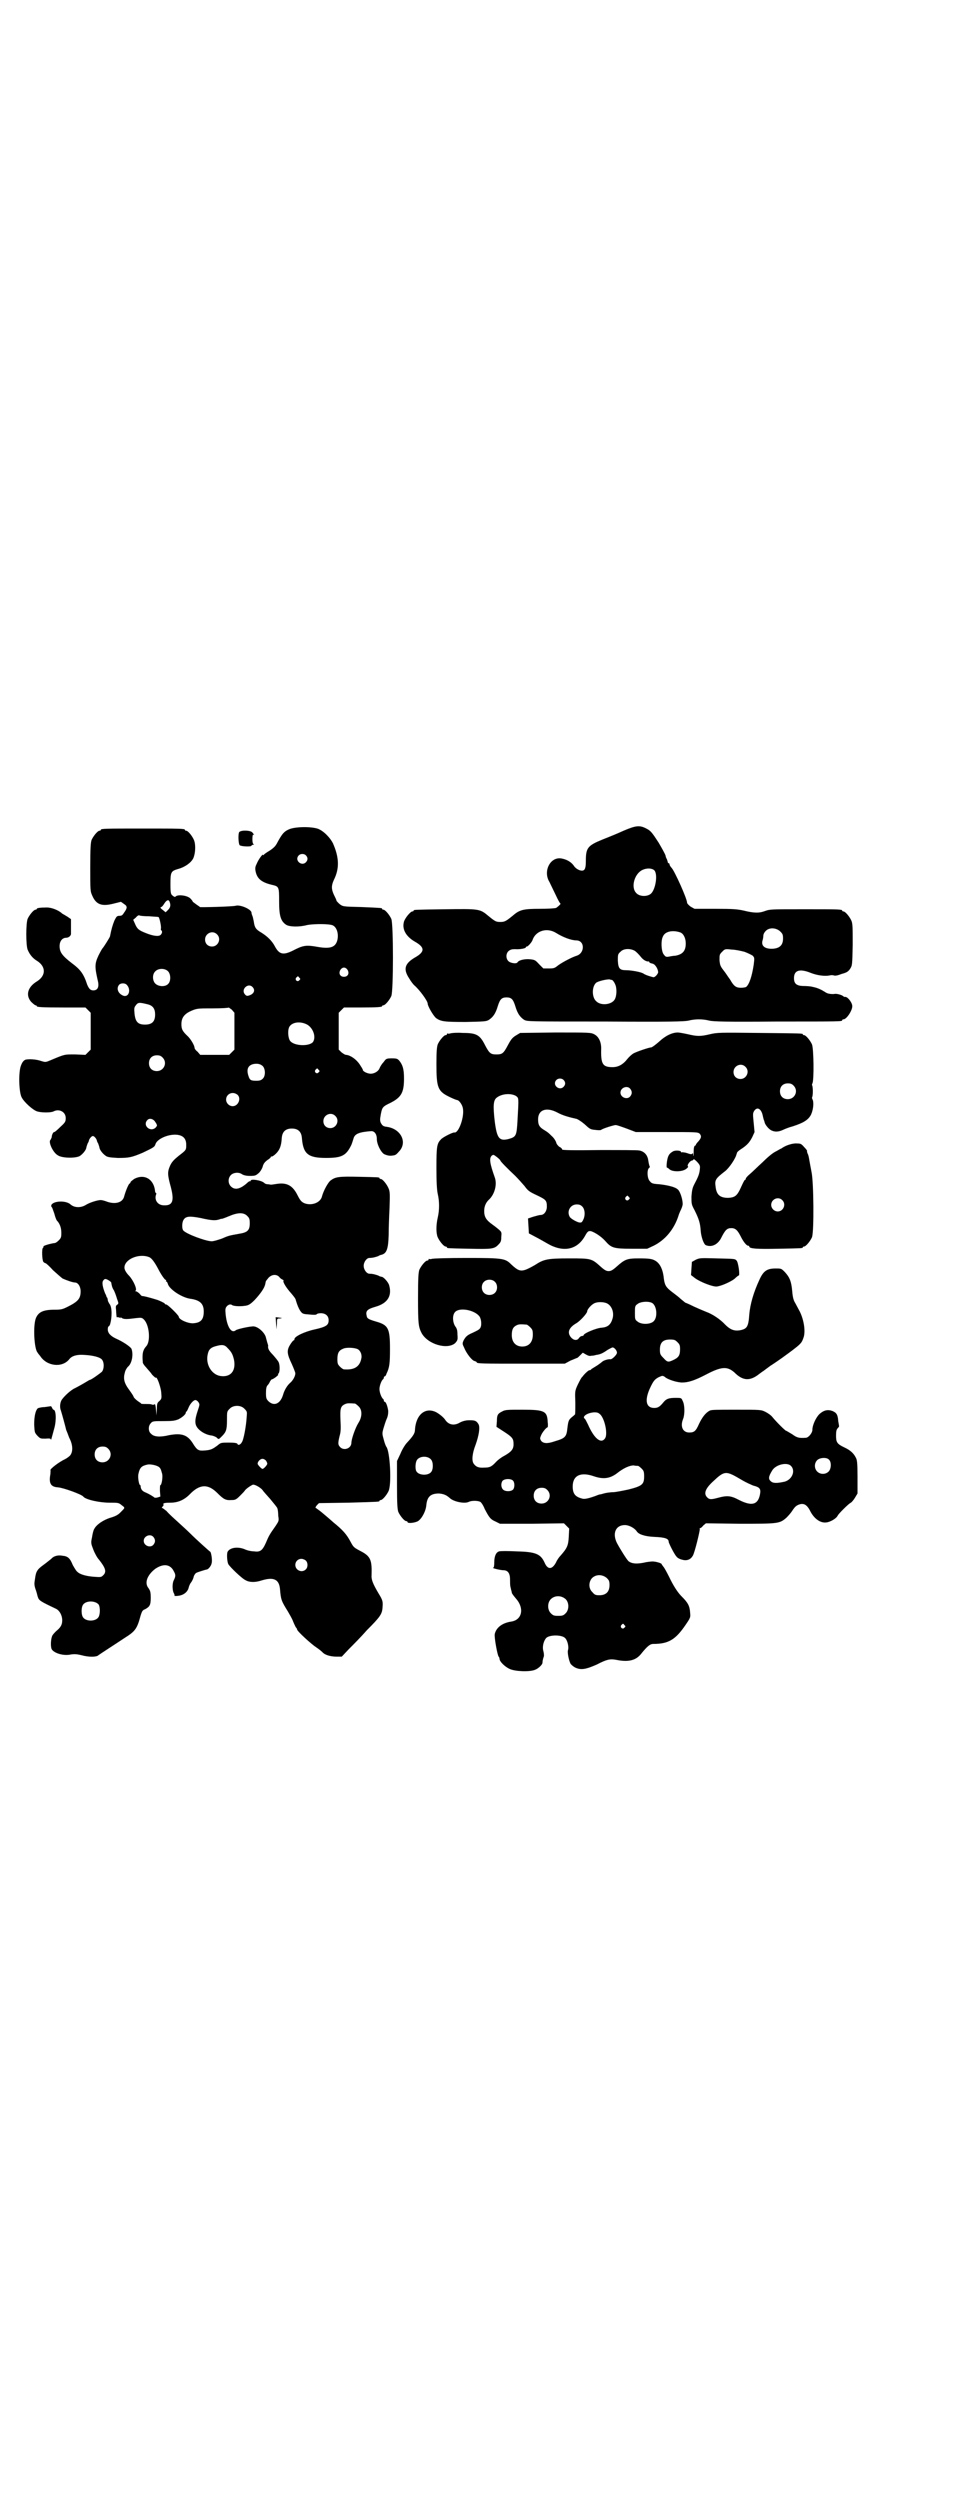 <?xml version="1.0" standalone="no"?>
<!DOCTYPE svg PUBLIC "-//W3C//DTD SVG 20010904//EN"
 "http://www.w3.org/TR/2001/REC-SVG-20010904/DTD/svg10.dtd">
<svg version="1.0" xmlns="http://www.w3.org/2000/svg"
 width="1100pt" height="2850pt" viewBox="0 0 1100 2850"
 preserveAspectRatio="xMidYMid meet">
<g transform="translate(0,2850) scale(0.5,-0.5)"
fill="#000000" stroke="none">
<path d="M1423 3806 c-13 -6 -35 -15 -48 -20 -34 -14 -38 -19 -38 -49 0 -16
-2 -22 -9 -22 -6 0 -15 5 -19 12 -6 8 -16 14 -29 16 -25 3 -41 -30 -26 -54 3
-6 9 -19 14 -29 5 -11 10 -20 11 -20 2 0 -5 -7 -10 -10 -3 -1 -17 -2 -37 -2
-37 0 -46 -2 -61 -15 -16 -13 -19 -15 -29 -15 -10 0 -12 1 -29 15 -18 15 -21
15 -97 14 -70 -1 -72 -1 -72 -3 0 -1 -1 -2 -3 -2 -4 0 -16 -14 -19 -23 -5 -17
4 -34 25 -46 23 -13 23 -23 0 -36 -24 -14 -27 -27 -13 -48 4 -7 9 -13 11 -15
12 -10 31 -36 31 -42 0 -6 13 -28 19 -33 11 -8 19 -9 68 -9 42 1 47 1 53 5 9
6 15 14 20 31 5 16 9 20 20 20 11 0 15 -4 20 -20 5 -17 11 -25 20 -31 7 -4 9
-4 185 -4 150 -1 180 0 190 2 15 4 33 4 48 0 10 -2 35 -3 155 -2 146 0 148 0
148 3 0 1 1 2 3 2 7 0 21 21 20 31 -1 9 -12 22 -17 20 -1 0 -3 1 -4 2 -3 3
-16 6 -19 5 -5 -1 -16 0 -20 3 -11 7 -18 10 -26 12 -4 1 -9 2 -9 2 -1 0 -8 1
-15 1 -17 0 -23 5 -23 18 0 18 13 22 38 12 15 -6 32 -8 43 -6 3 1 8 1 10 0 4
-1 9 0 19 4 2 0 3 1 4 1 6 2 10 4 14 10 5 8 5 8 6 55 0 39 0 48 -3 55 -4 9
-14 21 -18 21 -2 0 -3 1 -3 2 0 3 -11 3 -88 3 -74 0 -77 0 -88 -4 -13 -5 -25
-5 -49 1 -14 3 -23 4 -64 4 l-48 0 -9 5 c-4 3 -8 7 -8 9 0 9 -28 71 -35 79 -3
3 -5 7 -5 8 0 2 -1 3 -2 3 -1 0 -2 1 -2 2 0 1 -1 4 -2 7 -2 3 -3 7 -3 8 -1 4
-9 18 -16 30 -15 23 -18 27 -28 32 -15 8 -24 7 -52 -5z m70 -90 c9 -9 3 -45
-8 -54 -9 -7 -26 -6 -33 2 -13 13 -4 45 15 53 9 4 20 4 26 -1z m288 -140 c5
-5 6 -7 6 -16 0 -15 -8 -22 -23 -23 -18 -1 -27 6 -24 18 1 3 2 8 2 11 0 4 2 8
6 12 8 8 24 7 33 -2z m-512 -3 c16 -10 35 -17 46 -17 20 0 20 -29 1 -35 -10
-3 -31 -14 -41 -21 -9 -7 -10 -8 -22 -8 l-13 0 -10 10 c-8 9 -10 10 -21 11
-12 1 -25 -2 -28 -7 -2 -4 -15 -2 -20 2 -7 6 -7 18 0 24 4 3 7 4 14 4 12 -1
25 2 25 4 0 1 1 2 2 2 2 -1 11 9 13 14 7 22 33 30 54 17z m284 1 c7 -3 12 -13
12 -25 0 -17 -7 -25 -24 -28 -3 0 -10 -1 -14 -2 -7 -1 -8 -1 -13 6 -5 8 -6 31
-1 40 5 12 23 15 40 9z m-104 -42 c3 -2 9 -8 13 -13 6 -8 14 -12 19 -11 0 0 1
-1 1 -2 0 -1 3 -2 7 -3 6 -1 13 -12 13 -20 -1 -4 -6 -10 -10 -11 -3 0 -19 5
-23 8 -5 4 -29 8 -40 8 -15 0 -18 4 -19 22 0 13 0 15 6 20 7 8 23 8 33 2z
m250 -2 c8 -3 16 -7 19 -9 4 -5 4 -5 2 -21 -4 -26 -10 -44 -17 -50 -1 -1 -7
-2 -12 -2 -11 0 -16 3 -25 19 -4 5 -10 15 -15 21 -7 9 -8 12 -9 23 0 12 0 13
6 19 6 6 6 7 22 5 8 0 21 -3 29 -5z m-303 -64 c3 0 9 -10 10 -17 2 -11 0 -24
-4 -29 -8 -11 -31 -13 -41 -3 -10 8 -11 32 -1 42 4 4 26 9 32 8 1 -1 3 -1 4
-1z"/>
<path d="M659 3809 c-11 -5 -15 -10 -25 -28 -5 -10 -8 -13 -18 -20 -7 -4 -14
-9 -14 -10 -1 -1 -2 -1 -2 0 0 3 -10 -10 -14 -20 -3 -6 -4 -9 -3 -16 3 -17 12
-26 36 -32 18 -4 18 -4 18 -39 0 -33 4 -45 17 -53 8 -4 28 -5 47 0 16 3 52 3
59 -1 9 -5 13 -19 10 -33 -4 -16 -15 -21 -44 -16 -28 5 -34 4 -59 -9 -21 -10
-30 -8 -40 11 -7 13 -18 23 -31 31 -12 7 -15 11 -17 26 -1 4 -2 10 -3 12 -1 2
-2 5 -2 7 0 8 -26 19 -36 16 -6 -2 -82 -4 -82 -3 0 1 -4 3 -8 6 -4 3 -8 6 -8
6 0 1 -2 4 -5 7 -6 7 -26 10 -33 6 -3 -3 -4 -2 -8 1 -4 3 -5 5 -5 26 0 28 1
30 18 35 15 4 29 14 34 24 5 11 6 30 2 41 -4 10 -14 22 -18 22 -2 0 -3 1 -3 2
0 3 -12 3 -96 3 -84 0 -96 0 -96 -3 0 -1 -1 -2 -3 -2 -4 0 -14 -12 -18 -21 -2
-6 -3 -17 -3 -62 0 -55 0 -55 5 -66 9 -20 22 -24 49 -17 l16 4 7 -5 c8 -5 8
-9 0 -20 -3 -5 -5 -7 -10 -7 -6 0 -7 -1 -12 -11 -4 -10 -7 -20 -10 -36 -1 -3
-14 -24 -17 -27 -1 -1 -5 -8 -9 -16 -9 -19 -9 -26 -2 -57 4 -15 0 -23 -10 -23
-7 0 -10 4 -14 13 -8 25 -16 35 -35 49 -22 17 -28 25 -28 39 0 11 6 19 15 19
5 0 11 4 11 9 0 2 0 30 0 33 0 1 -4 3 -8 6 -5 3 -10 6 -12 7 -7 7 -23 14 -35
14 -14 0 -23 -1 -23 -3 0 -1 -1 -2 -3 -2 -4 0 -14 -12 -18 -21 -4 -11 -4 -59
0 -70 5 -12 12 -20 22 -26 20 -13 20 -33 0 -46 -22 -13 -27 -32 -14 -47 4 -4
9 -8 10 -8 2 0 3 -1 3 -2 0 -2 10 -3 61 -3 l50 0 6 -6 6 -6 0 -42 0 -42 -6 -6
-6 -6 -23 1 c-25 0 -23 1 -56 -13 -12 -5 -12 -5 -22 -2 -11 4 -28 5 -36 3 -4
-2 -7 -5 -10 -13 -6 -14 -5 -59 1 -72 5 -11 26 -30 36 -33 10 -3 31 -3 37 0
13 7 28 -1 28 -15 0 -8 -1 -10 -12 -20 -7 -7 -13 -12 -14 -12 -2 1 -6 -6 -6
-12 -1 -2 -2 -5 -3 -6 -5 -5 6 -29 17 -35 10 -7 43 -7 51 -1 7 5 13 13 14 18
0 2 2 7 3 10 2 3 3 6 3 7 1 4 6 10 9 10 3 0 8 -6 9 -10 0 -1 1 -4 3 -7 1 -3 3
-8 3 -10 1 -5 7 -13 14 -18 4 -3 9 -4 28 -5 25 0 31 1 57 12 25 12 27 13 29
20 4 11 27 22 47 21 15 -1 23 -8 23 -23 0 -12 0 -12 -17 -25 -11 -9 -16 -14
-20 -23 -6 -14 -6 -20 2 -49 8 -31 4 -42 -16 -41 -14 0 -22 12 -18 24 1 2 1 4
0 4 -1 0 -1 1 -2 3 -2 28 -24 42 -48 29 -4 -3 -8 -6 -8 -7 0 -1 -1 -3 -3 -4
-2 -2 -8 -15 -12 -30 -4 -13 -20 -17 -38 -11 -5 2 -12 4 -15 4 -8 0 -26 -6
-34 -11 -11 -7 -26 -7 -35 1 -11 10 -41 8 -44 -2 0 -2 0 -4 1 -4 1 0 3 -7 6
-15 2 -8 5 -16 7 -17 6 -7 9 -16 9 -27 0 -10 -1 -12 -6 -17 -3 -3 -7 -6 -9 -6
-9 -1 -27 -6 -26 -8 1 -1 0 -2 -1 -3 -3 -2 -2 -28 1 -32 2 -2 4 -3 5 -3 1 0 9
-7 17 -16 9 -8 19 -17 22 -19 9 -4 23 -9 28 -9 7 0 13 -9 13 -20 0 -16 -5 -23
-29 -35 -12 -6 -15 -7 -30 -7 -26 0 -37 -5 -43 -19 -7 -17 -4 -72 4 -79 0 -1
3 -4 6 -8 15 -23 50 -27 66 -7 6 8 18 11 33 10 21 -1 36 -5 41 -10 6 -6 6 -21
1 -28 -4 -4 -25 -19 -28 -19 -1 0 -7 -4 -14 -8 -7 -4 -16 -9 -20 -11 -8 -3
-26 -19 -31 -28 -3 -6 -4 -16 -1 -23 2 -6 11 -39 12 -44 1 -2 4 -10 7 -18 8
-15 9 -30 3 -39 -1 -2 -7 -7 -13 -10 -13 -6 -34 -22 -33 -25 1 0 0 -5 0 -9 -4
-21 1 -29 17 -30 13 -1 54 -16 58 -21 5 -7 37 -14 60 -14 20 0 21 0 28 -6 8
-6 8 -5 -4 -17 -5 -5 -11 -8 -21 -11 -17 -5 -33 -16 -38 -26 -2 -3 -4 -12 -5
-19 -3 -13 -2 -15 3 -28 3 -8 9 -19 13 -23 15 -19 18 -28 9 -36 -4 -4 -6 -4
-19 -3 -17 1 -33 5 -39 11 -3 2 -7 9 -11 16 -6 15 -11 20 -23 21 -10 2 -20 0
-26 -7 -4 -3 -11 -9 -18 -14 -14 -10 -17 -15 -19 -31 -2 -11 -2 -15 1 -24 2
-5 4 -13 5 -17 3 -9 4 -10 42 -28 8 -4 14 -15 14 -26 0 -10 -3 -16 -14 -25 -3
-3 -8 -8 -9 -11 -3 -7 -4 -24 -1 -30 5 -9 27 -16 44 -12 8 1 13 1 25 -2 15 -4
30 -4 36 -1 2 2 41 27 62 41 24 15 28 21 36 51 3 9 4 12 10 14 11 6 13 10 13
26 0 13 -1 16 -5 22 -10 12 -3 30 15 44 19 13 35 11 43 -6 4 -7 4 -11 0 -19
-4 -7 -4 -21 -1 -29 2 -3 3 -7 2 -7 0 -1 5 -1 11 0 11 2 20 9 22 20 1 3 3 8 5
10 2 3 5 8 6 13 1 4 4 8 6 9 4 2 20 7 25 8 3 1 9 8 10 14 2 7 -1 24 -3 26 -2
1 -33 29 -45 41 -6 6 -19 18 -29 27 -10 9 -22 20 -26 25 -5 4 -9 7 -10 7 -1 0
-1 1 1 3 2 2 3 4 2 5 -2 3 4 4 16 4 17 0 31 6 44 19 23 24 42 24 63 3 14 -14
19 -17 32 -16 9 0 11 1 20 10 5 5 10 10 11 12 3 4 13 11 18 13 5 1 18 -7 22
-12 1 -2 9 -11 18 -21 8 -10 16 -19 16 -21 1 -2 2 -10 2 -17 2 -12 1 -12 -6
-23 -15 -21 -16 -24 -22 -38 -8 -18 -13 -22 -27 -20 -6 0 -16 2 -22 5 -15 6
-32 4 -38 -5 -3 -3 -2 -23 1 -29 3 -6 32 -34 40 -37 9 -5 22 -5 37 0 27 8 39
2 41 -20 2 -24 3 -27 18 -51 4 -7 10 -17 12 -23 2 -5 5 -11 6 -13 2 -2 3 -4 3
-5 0 -4 33 -34 44 -41 6 -4 12 -9 14 -11 5 -6 18 -10 32 -10 l12 0 16 17 c9 9
28 28 41 43 31 31 35 37 36 52 1 13 1 16 -9 32 -13 22 -17 32 -16 42 1 33 -2
42 -22 53 -19 10 -19 10 -26 23 -9 17 -18 27 -39 44 -10 9 -22 19 -28 24 -5 4
-11 8 -12 9 -2 0 -1 2 2 6 l5 5 67 1 c70 2 71 2 71 4 0 1 1 2 3 2 4 0 14 12
18 21 7 17 3 89 -5 100 -1 1 -4 8 -6 16 -4 14 -4 15 -1 26 2 7 5 16 7 21 3 6
4 12 4 19 -1 9 -5 21 -8 21 -1 0 -2 1 -2 3 0 1 -1 3 -1 3 -4 2 -9 15 -9 23 0
8 5 21 9 23 0 0 1 2 1 3 0 2 1 3 2 3 1 0 3 2 4 6 7 14 8 24 8 57 0 47 -4 54
-32 62 -17 5 -20 7 -21 12 -3 12 0 16 21 22 27 8 37 25 30 49 -2 7 -13 19 -17
19 -1 0 -5 1 -8 3 -6 2 -12 4 -20 4 -6 0 -13 9 -13 18 0 9 7 18 13 18 8 0 14
2 20 4 3 2 6 3 7 3 12 3 16 12 17 45 0 15 1 43 2 62 1 31 1 37 -2 44 -4 10
-14 22 -18 22 -2 0 -3 1 -3 2 0 2 -1 2 -47 3 -45 1 -53 0 -64 -8 -7 -5 -17
-25 -20 -36 -3 -15 -24 -23 -41 -16 -6 3 -9 6 -15 18 -11 22 -24 29 -46 26 -7
-1 -13 -2 -14 -2 -2 0 -5 1 -8 1 -3 0 -6 1 -8 3 -6 6 -31 10 -31 5 0 -1 -1 -2
-2 -1 -1 0 -4 -2 -7 -5 -15 -13 -27 -16 -36 -7 -7 7 -7 19 0 26 6 6 18 7 25 2
3 -2 9 -4 18 -4 13 0 14 1 21 7 4 4 8 11 9 16 2 6 5 9 10 13 5 3 8 6 8 7 0 1
1 2 2 1 1 0 5 2 10 7 8 8 12 17 13 35 1 15 9 22 23 22 14 0 22 -7 23 -22 3
-36 14 -45 55 -45 36 0 46 5 58 30 2 5 4 12 5 15 3 10 13 14 39 16 8 1 14 -6
14 -18 0 -11 8 -28 16 -34 4 -2 9 -4 16 -4 10 1 11 1 18 9 21 21 5 53 -28 57
-7 1 -9 2 -13 9 -2 5 -2 8 0 19 3 16 4 18 21 26 26 13 32 24 32 56 0 22 -3 31
-11 41 -4 4 -5 5 -17 5 -13 0 -13 -1 -19 -9 -4 -4 -8 -11 -9 -14 -3 -7 -12
-12 -20 -12 -7 0 -18 5 -18 9 0 1 -3 6 -7 12 -8 12 -21 21 -31 22 -3 0 -7 3
-11 6 l-6 6 0 42 0 42 6 6 6 6 38 0 c39 0 49 1 49 3 0 1 1 2 3 2 4 0 14 12 18
21 5 11 5 165 0 176 -4 9 -14 21 -18 21 -2 0 -3 1 -3 2 0 2 -1 2 -47 4 -41 1
-42 1 -49 6 -4 3 -7 7 -8 8 0 2 -3 8 -6 14 -6 13 -6 21 0 34 13 26 12 51 -2
83 -7 14 -23 30 -36 34 -18 5 -52 4 -65 -2z m39 -59 c5 -5 5 -11 0 -16 -10
-10 -27 5 -16 16 4 4 12 4 16 0z m-311 -106 c3 -7 2 -13 -3 -18 l-6 -6 -6 5
c-6 4 -7 7 -4 7 1 0 4 3 7 8 5 8 10 10 12 4z m-47 -33 c11 -1 21 -1 22 -2 2
-1 7 -24 5 -27 0 -1 0 -2 1 -3 3 -2 2 -7 -1 -10 -4 -5 -18 -3 -35 4 -15 6 -19
9 -24 21 l-4 9 6 5 c3 4 7 6 8 5 1 -1 11 -2 22 -2z m155 -41 c11 -10 3 -28
-11 -28 -9 0 -16 6 -16 16 0 14 17 22 27 12z m298 -81 c5 -8 1 -16 -8 -16 -9
0 -13 8 -8 16 2 3 5 5 8 5 3 0 6 -2 8 -5z m-409 -4 c6 -7 6 -22 0 -28 -6 -7
-21 -7 -29 0 -7 6 -8 21 -1 28 7 8 23 8 30 0z m299 -14 c3 -3 3 -3 0 -6 -4 -5
-11 1 -7 6 4 4 4 4 7 0z m-394 -16 c11 -11 5 -30 -8 -25 -12 5 -16 17 -9 25 4
4 13 4 17 0z m287 -5 c8 -8 3 -17 -9 -20 -3 -1 -6 0 -8 3 -10 11 7 27 17 17z
m-238 -40 c11 -3 16 -10 16 -23 0 -16 -7 -23 -23 -23 -16 0 -22 6 -24 25 -1
12 -1 14 3 19 5 7 8 7 28 2z m197 -61 l0 -42 -6 -6 -6 -6 -33 0 -33 0 -6 7
c-4 3 -7 7 -7 9 0 5 -8 19 -15 26 -13 12 -15 17 -15 28 0 15 7 24 24 31 12 5
15 5 48 5 20 0 36 1 36 2 0 0 3 -2 7 -5 l6 -7 0 -42z m166 15 c14 -8 21 -29
13 -40 -9 -10 -43 -9 -52 3 -5 7 -6 26 -1 33 7 10 25 12 40 4z m-330 -75 c12
-12 3 -31 -13 -31 -11 0 -18 7 -18 18 0 11 7 18 18 18 6 0 9 -1 13 -5z m229
-20 c6 -7 6 -22 0 -28 -4 -4 -7 -5 -15 -5 -12 0 -15 1 -18 11 -5 15 -1 24 11
27 10 2 17 0 22 -5z m127 -8 c3 -3 3 -3 0 -6 -4 -5 -11 1 -7 6 4 4 4 4 7 0z
m-185 -57 c9 -8 2 -26 -11 -26 -8 0 -15 7 -15 15 0 13 15 20 26 11z m223 -48
c11 -10 3 -28 -11 -28 -9 0 -16 6 -16 16 0 14 17 22 27 12z m-412 -12 c2 -3 4
-6 4 -6 0 -1 1 -2 1 -3 1 -1 -1 -4 -3 -6 -12 -11 -30 5 -19 17 4 5 12 4 17 -2z
m211 -216 c5 -5 6 -7 6 -17 0 -16 -5 -21 -25 -24 -22 -4 -23 -4 -39 -11 -9 -3
-18 -6 -23 -6 -13 0 -59 17 -65 25 -3 4 -3 18 1 24 5 8 13 9 39 4 26 -6 34 -6
43 -3 3 1 5 2 5 1 0 0 7 2 16 6 21 9 34 9 42 1z m-224 -94 c6 -2 13 -12 21
-27 6 -12 15 -25 17 -25 1 0 2 -1 1 -2 -1 -1 0 -2 1 -2 1 0 2 -2 3 -5 3 -12
31 -31 51 -34 22 -3 31 -11 31 -29 0 -19 -7 -26 -25 -27 -13 0 -32 9 -32 15 0
3 -25 28 -29 28 -2 0 -3 1 -3 2 0 1 -12 7 -19 9 -16 5 -32 9 -33 8 0 0 -3 2
-5 5 -3 3 -7 6 -9 6 -2 0 -2 1 -1 1 5 2 -4 23 -14 34 -7 7 -11 14 -11 19 0 19
33 33 56 24z m297 -45 c2 -3 5 -5 7 -6 2 -1 4 -2 3 -3 -2 -3 7 -17 17 -28 5
-6 11 -13 11 -16 3 -10 7 -21 12 -27 4 -5 7 -5 20 -6 10 -1 15 -1 16 1 1 1 5
2 9 2 11 0 18 -6 18 -16 0 -11 -5 -15 -32 -21 -23 -5 -46 -16 -46 -22 0 -2 -1
-3 -2 -3 -1 0 -5 -5 -8 -10 -8 -13 -7 -21 4 -44 4 -9 8 -19 8 -21 0 -7 -6 -17
-12 -22 -6 -5 -13 -16 -16 -27 -6 -20 -20 -27 -33 -15 -5 5 -6 7 -6 19 0 10 1
14 3 17 2 2 5 6 6 9 2 3 3 5 4 5 1 0 5 2 9 5 4 3 7 6 6 6 -1 0 -1 1 0 2 4 2 4
20 1 26 -1 3 -7 10 -13 17 -10 10 -12 15 -11 21 0 1 -1 4 -2 7 -1 3 -2 8 -3
11 -2 11 -18 26 -29 26 -8 0 -37 -6 -40 -9 -10 -8 -20 8 -23 36 -1 11 -1 14 2
18 4 5 9 6 12 4 3 -3 18 -4 31 -2 7 1 11 3 21 13 14 15 22 27 24 35 1 3 1 7 2
8 0 1 3 4 6 8 8 8 18 8 24 2z m-389 -8 c3 -2 6 -4 6 -6 1 -6 2 -11 6 -17 2 -4
5 -12 7 -19 4 -11 4 -11 0 -14 -3 -2 -3 -4 -2 -13 0 -6 1 -12 1 -14 0 -1 1 -2
1 -1 1 0 3 0 6 -1 3 -2 3 -2 2 0 -1 1 1 1 3 -1 5 -3 11 -3 34 0 10 1 12 1 16
-3 13 -12 16 -50 6 -61 -8 -9 -10 -17 -8 -38 0 -1 3 -6 7 -10 4 -5 11 -12 14
-17 4 -4 8 -8 9 -7 2 3 11 -21 12 -34 1 -13 1 -14 -4 -19 -5 -4 -6 -6 -6 -19
l-1 -14 -1 13 c-1 11 -2 14 -4 12 -1 -1 -4 -1 -6 0 -2 1 -8 1 -13 1 -6 0 -11
0 -11 1 0 1 -4 3 -8 6 -4 3 -8 7 -9 9 0 2 -5 9 -10 16 -12 16 -14 26 -10 40 1
5 5 11 7 13 9 7 13 28 8 41 -3 5 -19 16 -35 23 -13 6 -19 13 -19 21 0 4 1 7 2
7 1 0 2 2 3 4 5 16 5 40 -1 47 -2 3 -4 7 -4 9 0 2 -1 4 -1 5 -1 1 -2 2 -2 3 0
0 -1 4 -3 7 -6 15 -8 26 -4 30 3 4 5 4 12 0z m271 -154 c10 -10 12 -15 15 -27
5 -26 -8 -41 -32 -37 -20 4 -33 27 -28 49 2 11 7 16 19 19 14 4 20 3 26 -4z
m295 -2 c7 -2 12 -11 11 -20 -3 -20 -15 -29 -40 -27 -2 0 -6 3 -9 6 -5 5 -6 7
-6 17 0 14 3 20 13 24 6 3 21 3 31 0z m-361 -122 c3 -5 3 -5 -2 -20 -7 -21 -7
-31 1 -40 7 -8 20 -15 32 -16 4 -1 9 -3 11 -5 4 -4 4 -4 11 3 10 10 12 15 12
37 0 20 0 20 6 26 8 9 26 9 34 0 6 -6 6 -7 5 -18 -1 -20 -7 -53 -11 -58 -3 -6
-9 -8 -10 -4 -1 2 -7 3 -19 3 -18 0 -19 0 -26 -6 -12 -9 -16 -11 -30 -12 -14
-1 -17 0 -28 18 -12 18 -25 22 -53 17 -20 -5 -35 -4 -41 3 -7 5 -7 18 -1 24 4
5 6 5 29 5 22 0 26 1 34 4 10 5 17 12 17 15 0 2 1 3 2 3 0 0 2 3 4 8 3 8 11
18 16 18 2 0 5 -2 7 -5z m357 -3 c1 0 5 -3 8 -6 9 -8 9 -24 0 -38 -7 -11 -16
-37 -16 -45 0 -13 -16 -19 -25 -11 -6 6 -6 9 -2 26 3 10 3 18 2 37 -1 26 0 31
11 36 5 2 8 2 22 1z m-563 -103 c12 -12 3 -31 -13 -31 -11 0 -18 7 -18 18 0
11 7 18 18 18 6 0 9 -1 13 -5z m360 -27 c2 -3 3 -6 3 -7 0 -3 -8 -12 -11 -12
-2 0 -11 9 -11 12 0 5 6 11 11 11 3 0 6 -2 8 -4z m-247 -13 c6 -3 7 -6 10 -17
2 -7 -1 -26 -4 -26 -1 0 -1 -6 -1 -13 l1 -13 -6 -2 c-4 -1 -7 -1 -8 0 -2 2
-12 8 -19 11 -8 3 -11 7 -12 13 0 2 0 4 -1 4 -3 0 -6 19 -4 26 3 14 7 18 21
21 6 1 17 -1 23 -4z m-10 -161 c5 -6 5 -12 0 -18 -7 -8 -22 -2 -22 9 0 11 15
17 22 9z m348 -54 c5 -5 5 -15 0 -20 -9 -9 -24 -2 -24 10 0 8 6 14 14 14 3 0
8 -2 10 -4z m-473 -100 c4 -6 4 -24 -1 -30 -7 -9 -27 -9 -34 0 -5 6 -5 24 0
30 7 9 27 9 35 0z"/>
<path d="M630 2683 l1 -14 1 12 c0 13 0 13 7 13 6 1 6 1 -2 2 l-8 1 1 -14z"/>
<path d="M546 3803 c-3 -4 -2 -27 1 -30 3 -3 27 -4 27 -1 0 1 2 2 4 2 2 0 2 1
1 1 -2 1 -3 5 -3 12 0 7 1 11 2 10 3 -2 2 0 -2 5 -4 5 -25 6 -30 1z"/>
<path d="M1028 3344 c-3 -1 -6 -1 -7 0 0 0 -1 0 -1 -2 0 -1 -1 -2 -3 -2 -4 0
-14 -12 -18 -21 -2 -6 -3 -15 -3 -45 0 -54 3 -62 30 -75 8 -4 16 -7 17 -7 4 0
11 -9 13 -17 5 -19 -9 -59 -19 -57 -3 1 -25 -10 -30 -15 -10 -10 -11 -16 -11
-66 0 -32 1 -50 3 -59 4 -17 4 -37 0 -54 -4 -17 -4 -36 0 -45 4 -9 14 -21 18
-21 2 0 3 -1 3 -2 0 -2 1 -2 51 -3 51 -1 57 -1 67 10 5 5 6 8 6 17 1 11 1 11
-7 18 -5 4 -10 8 -13 10 -14 10 -19 17 -19 31 0 11 4 20 12 27 12 12 18 34 12
50 -11 31 -13 43 -7 49 4 3 4 3 12 -3 4 -3 8 -7 8 -8 0 -2 17 -19 34 -35 6 -6
15 -16 21 -23 8 -11 11 -13 28 -21 21 -10 23 -12 23 -26 0 -10 -6 -19 -14 -19
-3 0 -10 -2 -17 -4 l-12 -4 1 -17 1 -17 15 -8 c8 -4 20 -11 27 -15 36 -21 68
-15 86 17 6 11 8 12 14 11 9 -3 23 -12 32 -22 14 -16 19 -18 60 -18 l36 0 15
7 c26 13 46 37 56 67 1 4 4 11 6 15 2 4 4 10 4 13 0 11 -6 29 -11 33 -6 6 -24
10 -42 12 -16 1 -18 2 -22 7 -6 6 -7 25 -2 30 2 1 2 3 2 3 -1 2 -2 4 -4 17 -2
10 -9 18 -20 20 -3 1 -44 1 -90 1 -66 -1 -85 0 -86 1 0 2 -3 5 -6 6 -3 2 -6 6
-7 8 -1 5 -6 13 -11 17 -7 7 -8 8 -16 13 -12 7 -15 12 -15 25 0 22 19 29 45
15 11 -6 25 -10 43 -14 3 -1 11 -6 18 -12 12 -11 13 -12 24 -13 7 -1 13 -1 14
0 3 3 29 11 33 11 3 0 14 -4 25 -8 l21 -8 71 0 c68 0 71 0 75 -4 4 -5 4 -9 -3
-17 -3 -3 -6 -7 -6 -8 0 -1 -1 -2 -2 -2 -2 -1 -3 -6 -3 -15 0 -8 0 -11 -1 -7
0 4 -1 6 -2 4 -1 -2 -4 -2 -12 1 -6 2 -11 2 -12 2 -1 -1 -2 0 -2 1 0 3 -13 4
-18 1 -9 -5 -12 -10 -14 -24 -1 -7 -1 -13 0 -13 1 0 4 -2 6 -4 7 -6 29 -6 38
1 4 3 5 5 4 6 -3 2 5 13 9 13 1 0 3 1 4 3 0 1 3 -1 8 -6 7 -8 7 -9 6 -18 -1
-10 -4 -17 -13 -34 -4 -8 -5 -14 -6 -27 0 -17 0 -18 7 -31 10 -20 13 -30 14
-46 1 -15 7 -32 12 -34 13 -5 26 1 34 15 10 20 14 24 24 24 9 0 14 -4 22 -20
6 -12 13 -20 16 -20 2 0 3 -1 3 -2 0 -5 18 -6 67 -5 53 1 55 1 55 3 0 1 1 2 3
2 4 0 14 12 18 21 5 12 4 127 -1 149 -2 10 -4 22 -5 27 -1 6 -2 12 -4 15 -1 3
-2 6 -1 6 0 1 -3 5 -7 9 -6 7 -8 8 -16 8 -9 1 -26 -4 -35 -11 -3 -1 -9 -5 -15
-8 -6 -3 -18 -13 -29 -24 -11 -10 -24 -23 -29 -27 -5 -4 -9 -9 -9 -10 0 -2 -1
-3 -2 -3 -1 0 -5 -8 -9 -17 -9 -20 -14 -23 -29 -24 -19 0 -27 7 -29 26 -2 15
0 18 22 35 9 7 24 29 26 39 0 0 1 2 1 3 0 1 4 5 9 8 14 9 20 16 26 28 l5 11
-2 21 c-2 20 -2 22 1 27 7 11 17 5 20 -12 1 -4 2 -9 3 -10 0 -1 1 -3 1 -4 1
-5 9 -15 15 -18 8 -4 16 -4 27 1 4 2 14 6 22 8 25 8 36 15 42 27 5 11 7 28 3
35 -1 2 -1 4 -1 4 1 0 2 6 2 14 0 8 -1 14 -2 14 0 0 0 2 1 4 4 7 3 80 -1 89
-4 9 -14 21 -18 21 -2 0 -3 1 -3 2 0 2 -2 2 -100 3 -90 1 -95 1 -112 -3 -21
-5 -29 -5 -50 0 -9 2 -20 4 -23 4 -13 0 -28 -7 -43 -21 -8 -7 -16 -13 -18 -13
-5 0 -34 -10 -41 -14 -3 -2 -9 -7 -13 -12 -10 -13 -21 -19 -34 -19 -23 0 -27
7 -26 43 0 15 -6 27 -16 32 -8 4 -11 4 -89 4 l-80 -1 -10 -6 c-8 -5 -11 -9
-18 -22 -10 -19 -13 -21 -26 -21 -13 0 -16 2 -26 21 -12 24 -20 28 -51 28 -13
1 -25 0 -28 -1z m673 -76 c11 -10 3 -28 -11 -28 -9 0 -16 6 -16 16 0 14 17 22
27 12z m-415 -30 c5 -5 5 -11 0 -16 -10 -10 -27 5 -16 16 4 4 12 4 16 0z m525
-13 c12 -12 3 -31 -13 -31 -11 0 -18 7 -18 18 0 11 7 18 18 18 6 0 9 -1 13 -5z
m-373 -7 c5 -6 5 -12 0 -18 -7 -8 -22 -2 -22 9 0 11 15 17 22 9z m-260 -17 c6
-5 6 -3 3 -56 -2 -35 -3 -37 -21 -42 -21 -5 -26 2 -31 41 -4 35 -3 47 4 53 12
10 34 11 45 4z m257 -230 c3 -3 3 -3 0 -6 -4 -5 -11 1 -7 6 4 4 4 4 7 0z m350
-7 c10 -9 3 -26 -10 -26 -8 0 -15 7 -15 15 0 13 16 20 25 11z m-456 -15 c6 -6
7 -20 2 -30 -3 -6 -4 -7 -10 -6 -7 2 -19 9 -21 13 -7 13 2 28 16 28 6 0 9 -1
13 -5z"/>
<path d="M986 2830 c-3 -1 -6 -1 -7 0 0 0 -1 0 -1 -2 0 -1 -1 -2 -3 -2 -4 0
-14 -12 -18 -21 -2 -6 -3 -17 -3 -65 0 -58 1 -65 8 -79 14 -26 59 -39 77 -23
5 6 6 7 5 19 0 9 -1 14 -5 19 -6 9 -7 25 -1 32 9 12 44 6 56 -9 5 -7 6 -23 1
-28 -2 -3 -9 -6 -15 -9 -14 -6 -17 -9 -22 -18 -3 -7 -3 -8 1 -16 5 -13 18 -30
24 -31 3 -1 5 -2 5 -3 0 -3 14 -3 106 -3 l95 0 13 7 c8 3 14 6 15 6 1 0 4 3 7
6 l6 6 7 -4 c5 -3 9 -4 12 -3 4 0 9 1 12 2 9 1 15 4 25 11 5 3 11 6 12 6 4 0
10 -7 10 -12 0 -5 -12 -16 -15 -15 -3 1 -14 -2 -18 -5 -1 -1 -6 -5 -12 -9 -5
-3 -11 -7 -13 -8 -1 -2 -3 -3 -5 -3 -2 0 -11 -8 -16 -15 -2 -1 -6 -9 -10 -17
-7 -15 -7 -15 -6 -42 0 -15 0 -27 -1 -27 0 0 -3 -3 -7 -6 -7 -6 -8 -8 -10 -24
-2 -21 -5 -24 -29 -31 -17 -6 -26 -5 -31 1 -3 5 -3 6 0 13 3 7 12 18 15 18 0
0 1 5 0 11 -1 26 -7 29 -58 29 -34 0 -39 0 -46 -4 -10 -5 -12 -8 -12 -22 l-1
-13 17 -11 c20 -13 22 -16 22 -29 0 -11 -5 -17 -21 -26 -6 -3 -14 -9 -18 -13
-11 -12 -15 -14 -28 -14 -13 -1 -19 2 -24 9 -5 7 -3 24 4 42 8 22 11 41 7 48
-5 8 -8 9 -21 9 -8 0 -15 -2 -21 -5 -13 -8 -26 -6 -34 6 -4 6 -13 13 -20 17
-25 13 -47 -5 -49 -40 0 -8 -5 -15 -18 -29 -4 -4 -11 -15 -15 -25 l-8 -17 0
-54 c0 -45 1 -56 3 -62 4 -9 14 -21 18 -21 2 0 3 -1 3 -2 0 -4 17 -2 24 2 9 6
18 23 19 37 2 19 10 26 29 26 10 -1 16 -3 24 -10 9 -9 35 -14 44 -9 6 3 20 3
26 0 2 -1 7 -8 10 -16 10 -19 13 -24 25 -29 l10 -5 73 0 73 1 6 -6 6 -6 -1
-19 c-1 -20 -4 -26 -19 -43 -3 -3 -8 -10 -10 -15 -9 -17 -19 -17 -26 -1 -9 20
-20 25 -64 26 -19 1 -37 1 -40 0 -7 -2 -11 -11 -11 -25 0 -8 -1 -12 -2 -12 -6
-1 17 -6 23 -6 10 0 15 -7 15 -21 0 -6 0 -14 1 -17 2 -10 3 -11 3 -13 0 -2 4
-7 9 -13 20 -22 15 -49 -10 -53 -21 -3 -35 -14 -38 -29 -1 -8 6 -47 9 -51 1
-1 2 -3 2 -5 0 -6 12 -18 23 -23 13 -6 46 -7 58 -2 8 3 17 12 17 16 0 3 1 9 3
14 1 3 0 9 -1 13 -3 10 1 24 7 30 8 7 34 7 42 0 6 -5 10 -21 7 -29 -1 -6 2
-22 6 -30 2 -3 7 -7 11 -9 13 -6 24 -4 49 7 23 12 30 13 43 11 28 -6 45 -2 57
12 16 20 22 24 29 24 35 0 51 10 74 44 11 16 11 17 10 27 -1 16 -5 23 -20 38
-9 9 -19 25 -28 44 -5 10 -11 21 -13 23 -2 3 -4 5 -4 6 0 2 -13 6 -21 6 -3 0
-13 -1 -21 -3 -16 -3 -27 -2 -34 4 -4 4 -18 26 -26 41 -11 22 -3 41 18 41 10
0 22 -7 27 -14 4 -7 18 -12 41 -13 24 -1 32 -4 32 -11 0 -3 13 -29 18 -34 2
-3 8 -6 13 -7 10 -3 19 0 24 9 4 5 17 59 16 61 -1 1 0 2 1 2 1 0 4 2 7 6 l6 5
77 -1 c88 0 91 0 107 14 5 5 11 12 14 17 6 9 10 12 19 14 8 1 14 -3 20 -14 9
-19 24 -30 38 -28 9 1 23 9 26 16 3 5 21 23 28 28 3 1 8 7 11 12 l6 10 0 38
c0 32 -1 39 -4 44 -5 10 -13 17 -26 23 -17 8 -19 12 -19 27 0 10 1 14 4 17 2
2 3 4 3 4 0 1 -1 6 -2 12 -1 15 -4 19 -13 23 -11 4 -20 2 -30 -7 -8 -8 -16
-25 -16 -36 0 -7 -9 -18 -15 -18 -16 -1 -20 0 -31 8 -7 4 -13 8 -14 8 -2 0
-23 21 -31 31 -3 4 -10 9 -16 12 -10 5 -11 5 -66 5 -45 0 -57 0 -61 -2 -10 -5
-18 -16 -25 -31 -7 -16 -11 -19 -22 -19 -15 0 -21 14 -14 31 4 10 4 32 -1 41
-3 7 -3 7 -16 7 -15 0 -21 -2 -27 -9 -9 -11 -13 -14 -22 -14 -18 0 -22 16 -11
42 9 20 12 23 21 28 9 4 9 4 14 1 6 -6 28 -13 40 -13 14 0 29 5 54 18 36 19
49 19 65 5 18 -18 33 -20 52 -7 7 5 13 10 14 10 1 1 8 6 16 12 8 5 21 14 28
19 44 32 43 32 48 46 5 15 0 44 -11 63 -2 4 -6 11 -8 15 -4 6 -6 14 -7 27 -2
23 -6 32 -17 44 -8 8 -8 8 -21 8 -20 0 -28 -6 -37 -26 -13 -28 -21 -55 -23
-79 -2 -28 -5 -33 -22 -36 -13 -2 -22 2 -33 13 -11 12 -29 24 -43 29 -5 2 -17
7 -28 12 -10 5 -19 9 -20 9 0 0 -5 4 -11 9 -5 5 -15 12 -20 16 -13 10 -16 15
-18 30 -2 21 -9 35 -20 41 -7 4 -14 5 -37 5 -27 0 -32 -2 -51 -19 -9 -8 -13
-10 -18 -10 -5 0 -9 2 -18 10 -21 19 -22 19 -72 19 -50 0 -58 -2 -78 -15 -7
-4 -16 -9 -22 -11 -12 -4 -18 -1 -32 12 -14 14 -18 15 -103 15 -40 0 -75 -1
-78 -2z m143 -52 c7 -6 7 -19 1 -25 -6 -7 -19 -7 -25 -1 -7 6 -7 19 -1 25 6 7
19 7 25 1z m255 -49 c12 -5 18 -21 14 -35 -4 -14 -11 -20 -25 -21 -13 -1 -41
-13 -41 -17 0 -1 -2 -2 -4 -2 -2 0 -5 -2 -7 -5 -4 -6 -12 -5 -18 2 -9 11 -5
22 12 32 9 5 25 23 25 27 0 5 10 16 17 19 7 3 19 3 27 0z m103 1 c12 -5 15
-34 4 -43 -8 -7 -28 -7 -36 0 -6 4 -6 6 -6 20 0 14 0 16 6 20 6 5 22 7 32 3z
m-285 -50 c1 0 5 -3 8 -6 5 -5 6 -7 6 -17 0 -17 -9 -27 -24 -27 -15 0 -24 10
-24 26 0 13 3 19 12 23 5 2 8 2 22 1z m344 -40 c5 -5 6 -7 6 -16 0 -14 -3 -19
-16 -25 -11 -5 -13 -5 -22 5 -7 7 -8 9 -8 19 0 16 7 23 23 23 10 0 12 -1 17
-6z m-175 -166 c10 -12 16 -44 10 -53 -9 -14 -25 -1 -39 31 -3 6 -6 12 -7 13
-8 5 5 14 21 15 8 0 10 -1 15 -6z m-387 -102 c5 -6 5 -22 0 -28 -7 -9 -29 -8
-34 2 -3 6 -2 21 2 26 7 9 25 9 32 0z m908 0 c6 -6 5 -21 -1 -27 -7 -7 -19 -7
-26 0 -7 7 -7 19 0 26 6 6 22 7 27 1z m-87 -14 c11 -11 3 -31 -14 -36 -18 -4
-27 -4 -32 1 -6 5 -5 11 3 24 8 14 34 20 43 11z m-349 0 c1 0 5 -3 8 -6 5 -5
6 -7 6 -18 0 -18 -4 -22 -36 -30 -14 -3 -30 -6 -34 -6 -5 0 -13 -1 -18 -2 -5
-1 -10 -3 -12 -3 -2 0 -7 -2 -12 -4 -14 -5 -23 -7 -28 -6 -17 4 -23 11 -23 28
0 25 18 34 49 23 21 -7 36 -5 52 7 15 12 29 18 38 18 4 -1 8 -1 10 -1z m217
-21 c6 -3 16 -9 23 -13 7 -4 18 -9 23 -11 16 -4 18 -8 15 -22 -5 -22 -19 -25
-47 -11 -19 10 -27 11 -49 5 -15 -4 -19 -4 -24 1 -9 9 -4 21 15 38 21 20 27
21 44 13z m-503 -12 c5 -4 5 -16 1 -21 -5 -5 -18 -5 -23 0 -5 5 -5 15 -1 20 5
5 18 5 23 1z m79 -22 c12 -12 3 -31 -13 -31 -11 0 -18 7 -18 18 0 11 7 18 18
18 6 0 9 -1 13 -5z m136 -201 c5 -5 6 -7 6 -16 0 -15 -8 -23 -23 -23 -9 0 -11
1 -16 7 -9 8 -9 23 -1 32 9 9 24 9 34 0z m-94 -48 c8 -8 8 -24 0 -32 -5 -5 -7
-6 -17 -6 -10 0 -12 1 -17 6 -8 8 -8 24 0 32 9 9 24 9 34 0z m134 -59 c3 -3 3
-3 0 -6 -4 -5 -11 1 -7 6 4 4 4 4 7 0z"/>
<path d="M1588 2828 l-9 -5 -1 -15 -1 -15 9 -7 c12 -9 43 -21 51 -19 12 2 33
12 40 18 4 4 8 7 9 7 3 0 -1 30 -5 34 -4 4 -2 4 -46 5 -37 1 -38 1 -47 -3z"/>
<path d="M102 2492 c-7 0 -15 -2 -16 -3 -5 -5 -8 -18 -8 -37 1 -18 1 -18 7
-25 7 -7 7 -7 19 -7 10 1 12 0 12 -2 0 -2 1 0 2 4 1 4 4 14 6 22 5 18 4 42 -2
42 -1 0 -2 2 -3 4 -1 2 -2 4 -3 4 0 0 -7 -1 -14 -2z"/>
</g>
</svg>
